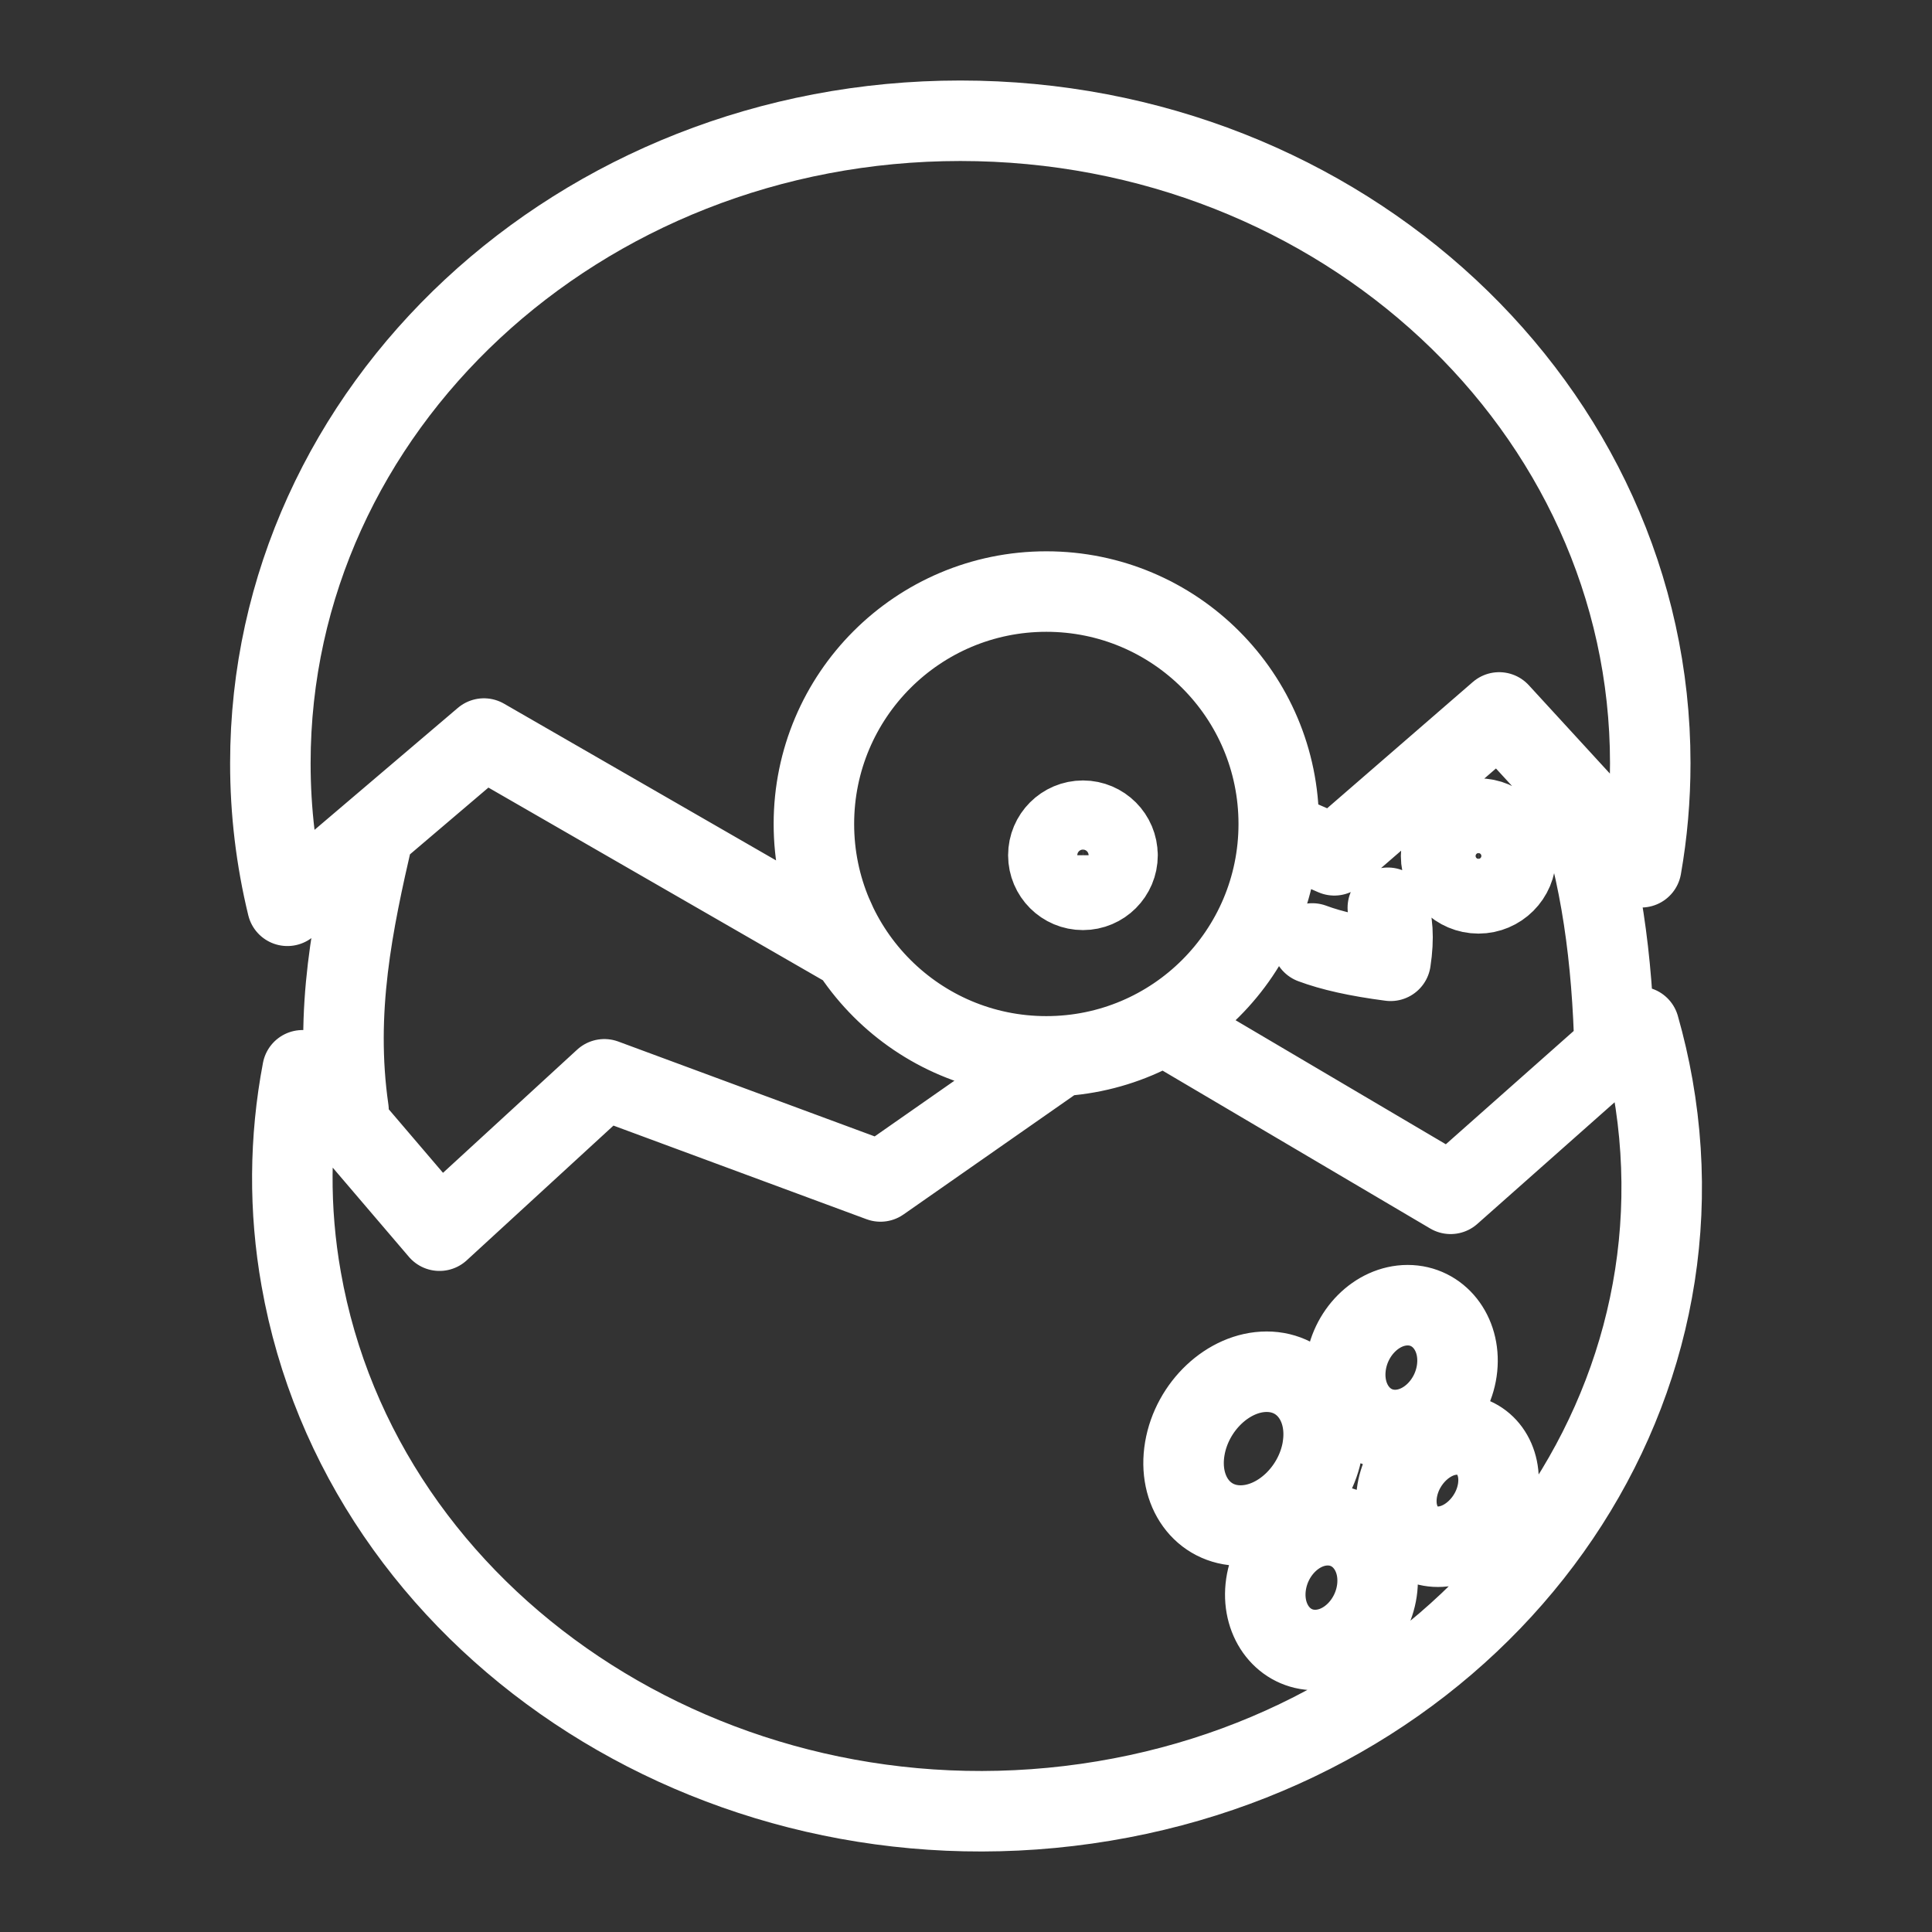 <?xml version="1.0" encoding="UTF-8"?><svg id="b" xmlns="http://www.w3.org/2000/svg" viewBox="0 0 48 48"><rect x="0" y="0" width="48" height="48" fill="#333333" stroke="none"/><defs><style>.d{stroke-width:2px;fill:none;stroke:#fff;stroke-linecap:round;stroke-linejoin:round;}</style></defs><path id="c" class="d" d="m34.218,39.444c-.087.856-.777,1.55-1.543,1.55-.766,0-1.317-.694-1.231-1.55.087-.856.777-1.55,1.543-1.55.766,0,1.317.694,1.231,1.55Zm1.985-5.467c-.086.856-.777,1.551-1.543,1.551h0c-.765-.001-1.316-.694-1.23-1.55.086-.856.776-1.55,1.542-1.551.766,0,1.317.694,1.231,1.55Zm1.006,3.057c-.131.77-.796,1.394-1.484,1.394-.689-0-1.141-.624-1.011-1.394.131-.77.795-1.395,1.484-1.395.689 0,1.141.624,1.011,1.394v.001Zm-4.353-1.043c-.179,1.055-1.089,1.911-2.034,1.911h-.001c-.944-.001-1.564-.856-1.385-1.911.179-1.055,1.089-1.911,2.034-1.911h.001c.943.001,1.563.856,1.384,1.911h.001Zm-.253-12.551c.482.18,1.11.322,1.946.431.088-.576.05-1.006-.069-1.318m3.181-1.287c0,.513-.416.929-.929.929-.513-.001-.928-.416-.928-.929s.415-.928.928-.929c.513,0,.929.416.929.929Zm-9.896-.017c0,.474-.385.859-.859.859h0c-.474.001-.859-.384-.86-.858v-.001c0-.474.385-.859.859-.859h.001c.474.001.858.385.858.859h.001Zm11.346-1.429c.669,1.888.949,4.018,1.004,6.29m-30.846-5.365c-.503,2.179-.965,4.372-.61,6.835m17.654-1.327l-4.438,3.1-6.86-2.538-4.096,3.761-3.403-3.985c-.326,1.712-.338,3.469-.033,5.186,1.5,8.521,10.233,14.358,19.506,13.036,9.274-1.322,15.574-9.3,14.075-17.821h0c-.088-.499-.202-.994-.341-1.482l-4.683,4.15-6.877-4.057m-8.572-3.072l.458,1.018-9.026-5.2-4.883,4.155c-.282-1.16-.424-2.35-.423-3.544,0-8.815,7.674-15.96,17.142-15.96s17.141,7.145,17.141,15.96c0,.881-.076,1.745-.224,2.587l-3.53-3.847-4.095,3.55-1.274-.555m-.107-.224c0,3.189-2.585,5.774-5.774,5.774h-.001c-3.189,0-5.774-2.585-5.774-5.774h0c0-3.189,2.585-5.774,5.774-5.774h0c3.189-.001,5.775,2.584,5.775,5.773v.001Z"/></svg>